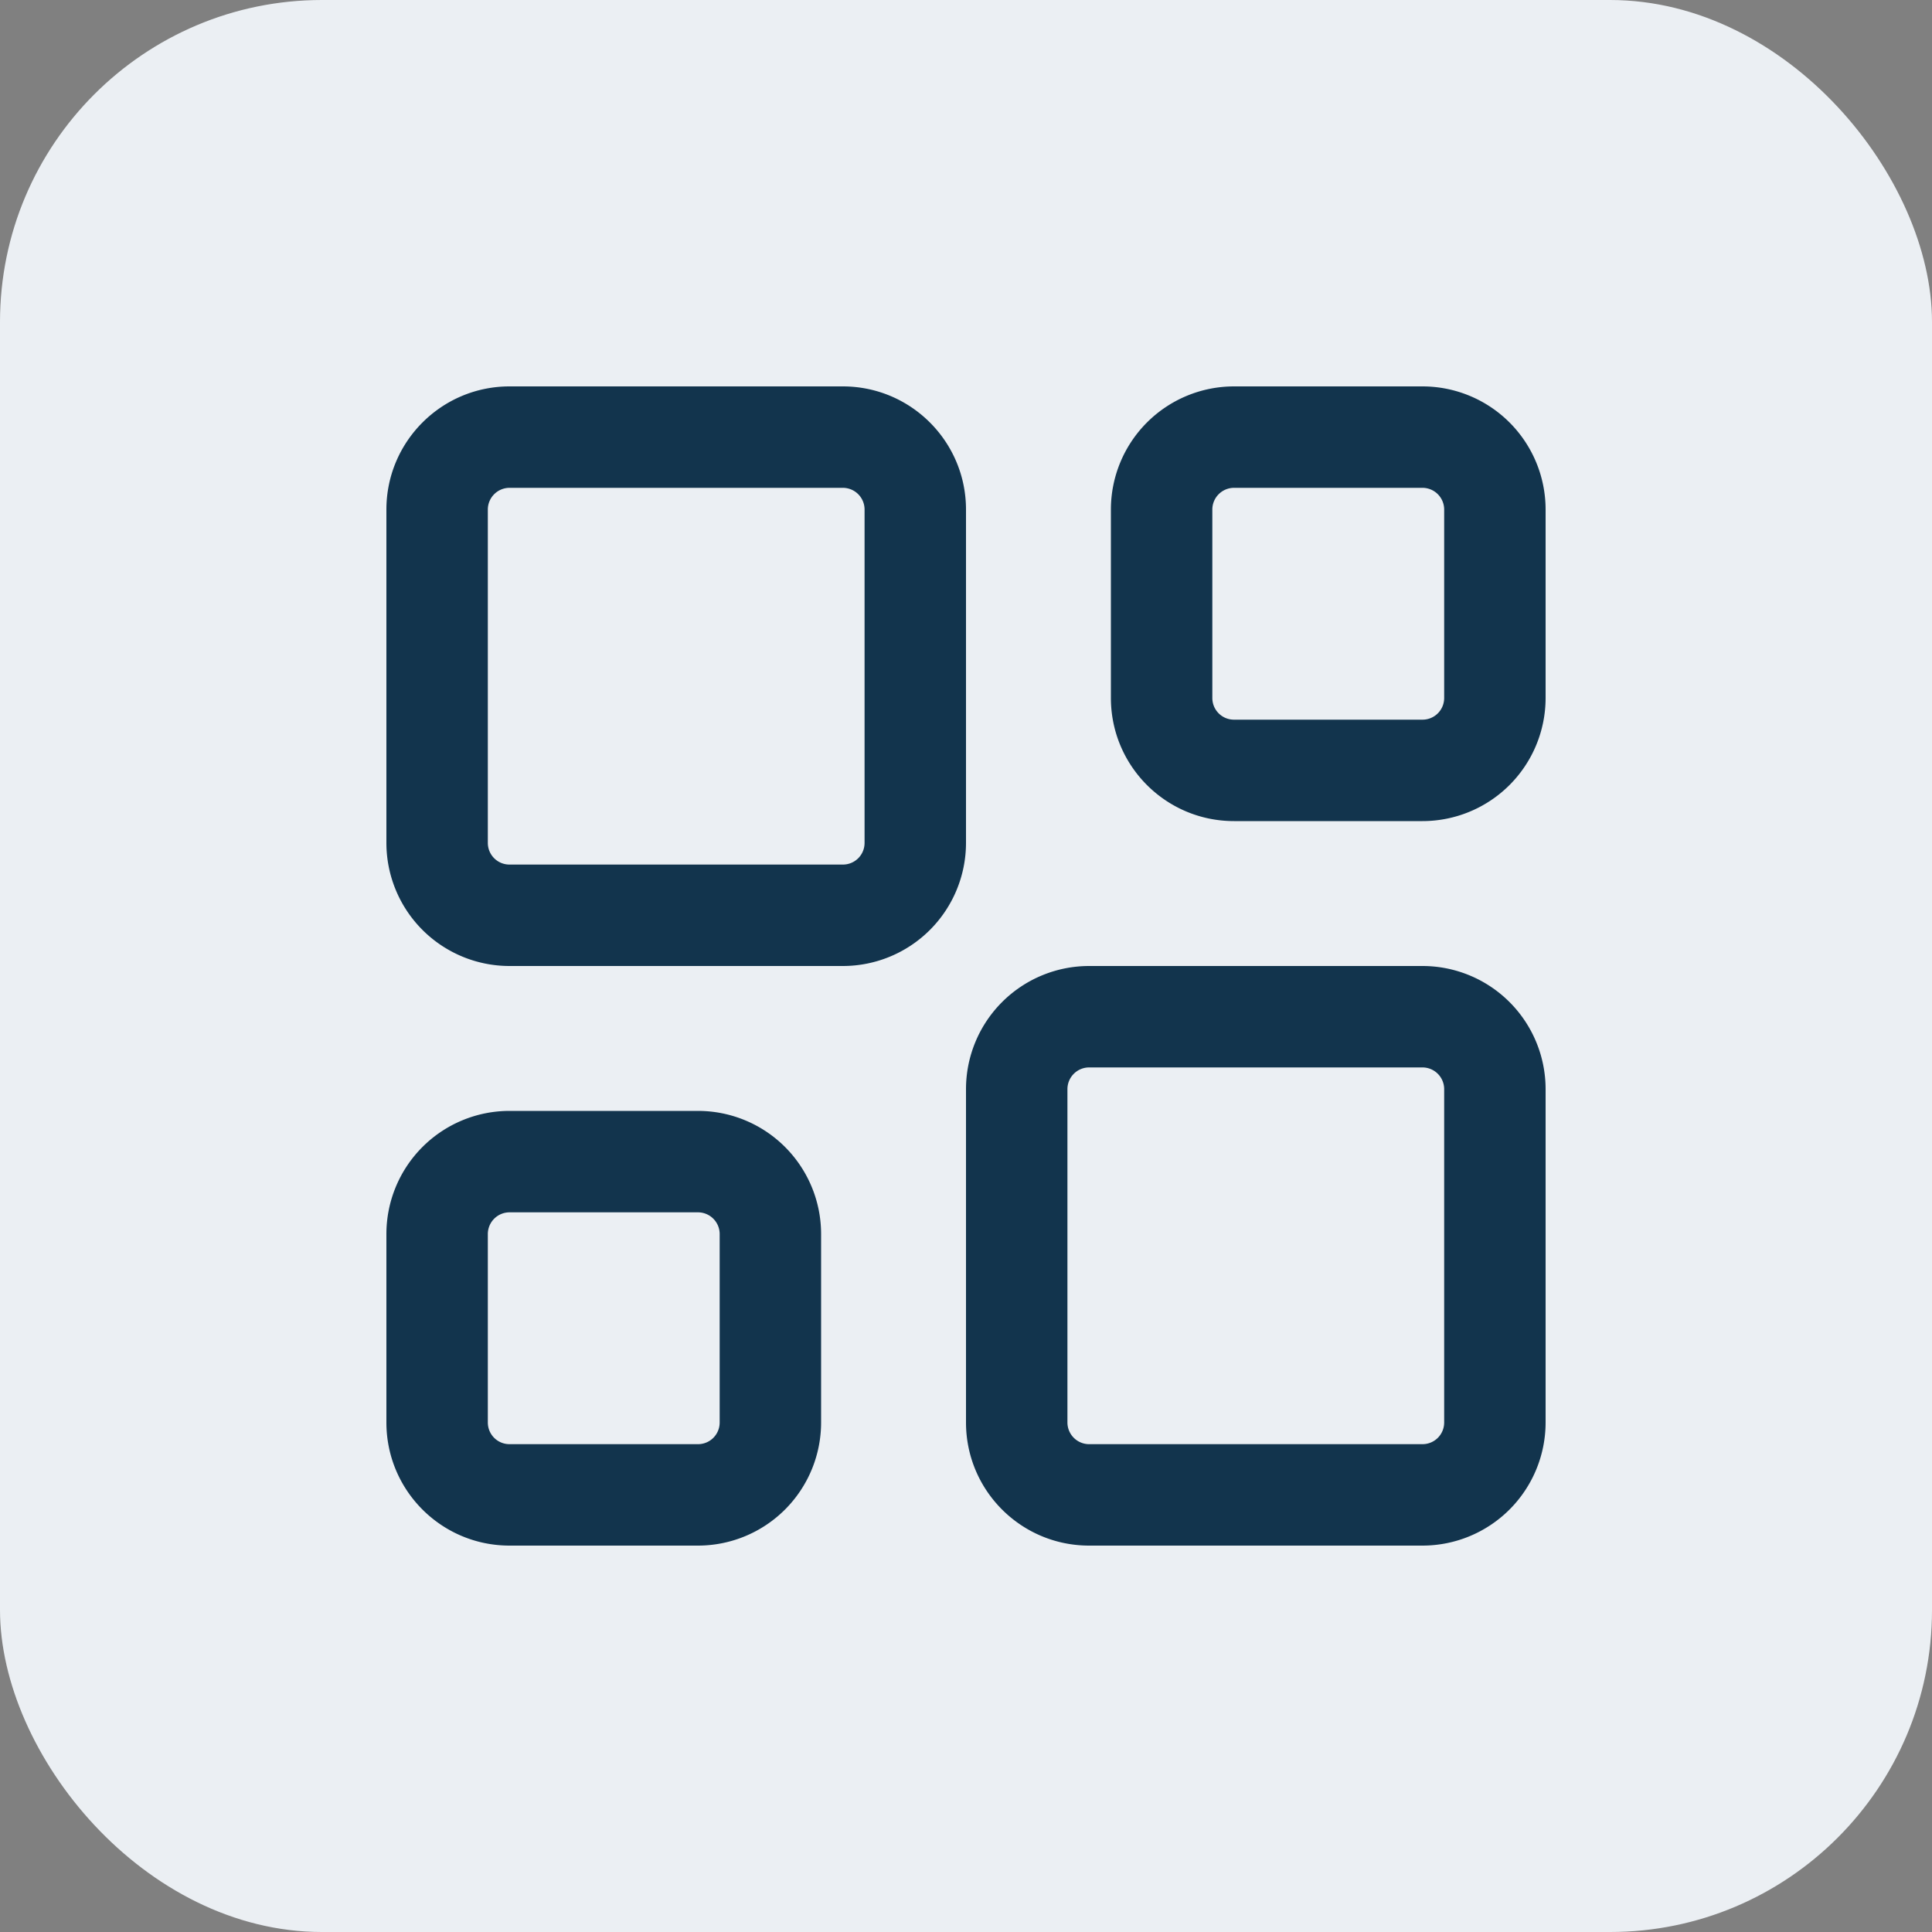 <svg xmlns="http://www.w3.org/2000/svg" width="24" height="24" fill="none" viewBox="0 0 24 24"><rect x="0" y="0" width="24" height="24" fill="#808080" stroke="none"/><rect width="24" height="24" fill="#EBEFF3" rx="4"/><path fill="#12344D" fill-rule="evenodd" d="M10.47 4.8c.845 0 1.53.686 1.53 1.53v4.14A1.53 1.53 0 0110.47 12H6.33a1.53 1.53 0 01-1.53-1.53V6.33c0-.844.685-1.53 1.53-1.53h4.14zm0 5.94c.15 0 .27-.12.27-.27V6.33a.27.27 0 00-.27-.27H6.33a.27.27 0 00-.27.27v4.14c0 .15.12.27.27.27h4.14zm7.2 1.26h-4.14A1.53 1.53 0 0012 13.53v4.14c0 .846.685 1.53 1.53 1.53h4.14a1.53 1.53 0 001.53-1.53v-4.14A1.53 1.53 0 0017.67 12zm-4.14 5.94h4.14c.15 0 .27-.12.27-.27v-4.14a.27.27 0 00-.27-.27h-4.14a.27.27 0 00-.27.27v4.14a.27.27 0 00.27.27zM17.67 4.8h-2.34a1.53 1.53 0 00-1.53 1.53v2.34c0 .846.685 1.53 1.53 1.53h2.34a1.53 1.53 0 001.53-1.53V6.33a1.53 1.53 0 00-1.53-1.53zm0 4.14c.15 0 .27-.12.27-.27V6.33a.27.27 0 00-.27-.27h-2.34a.27.27 0 00-.27.27v2.34c0 .15.12.27.27.27h2.34zm-9 4.86H6.33a1.53 1.53 0 00-1.53 1.53v2.34c0 .846.685 1.53 1.53 1.53h2.34a1.53 1.53 0 001.53-1.53v-2.34a1.53 1.53 0 00-1.53-1.53zm0 4.14c.15 0 .27-.12.27-.27v-2.34a.27.27 0 00-.27-.27H6.33a.27.27 0 00-.27.27v2.34c0 .15.12.27.27.27h2.34z" clip-rule="evenodd"/></svg>
